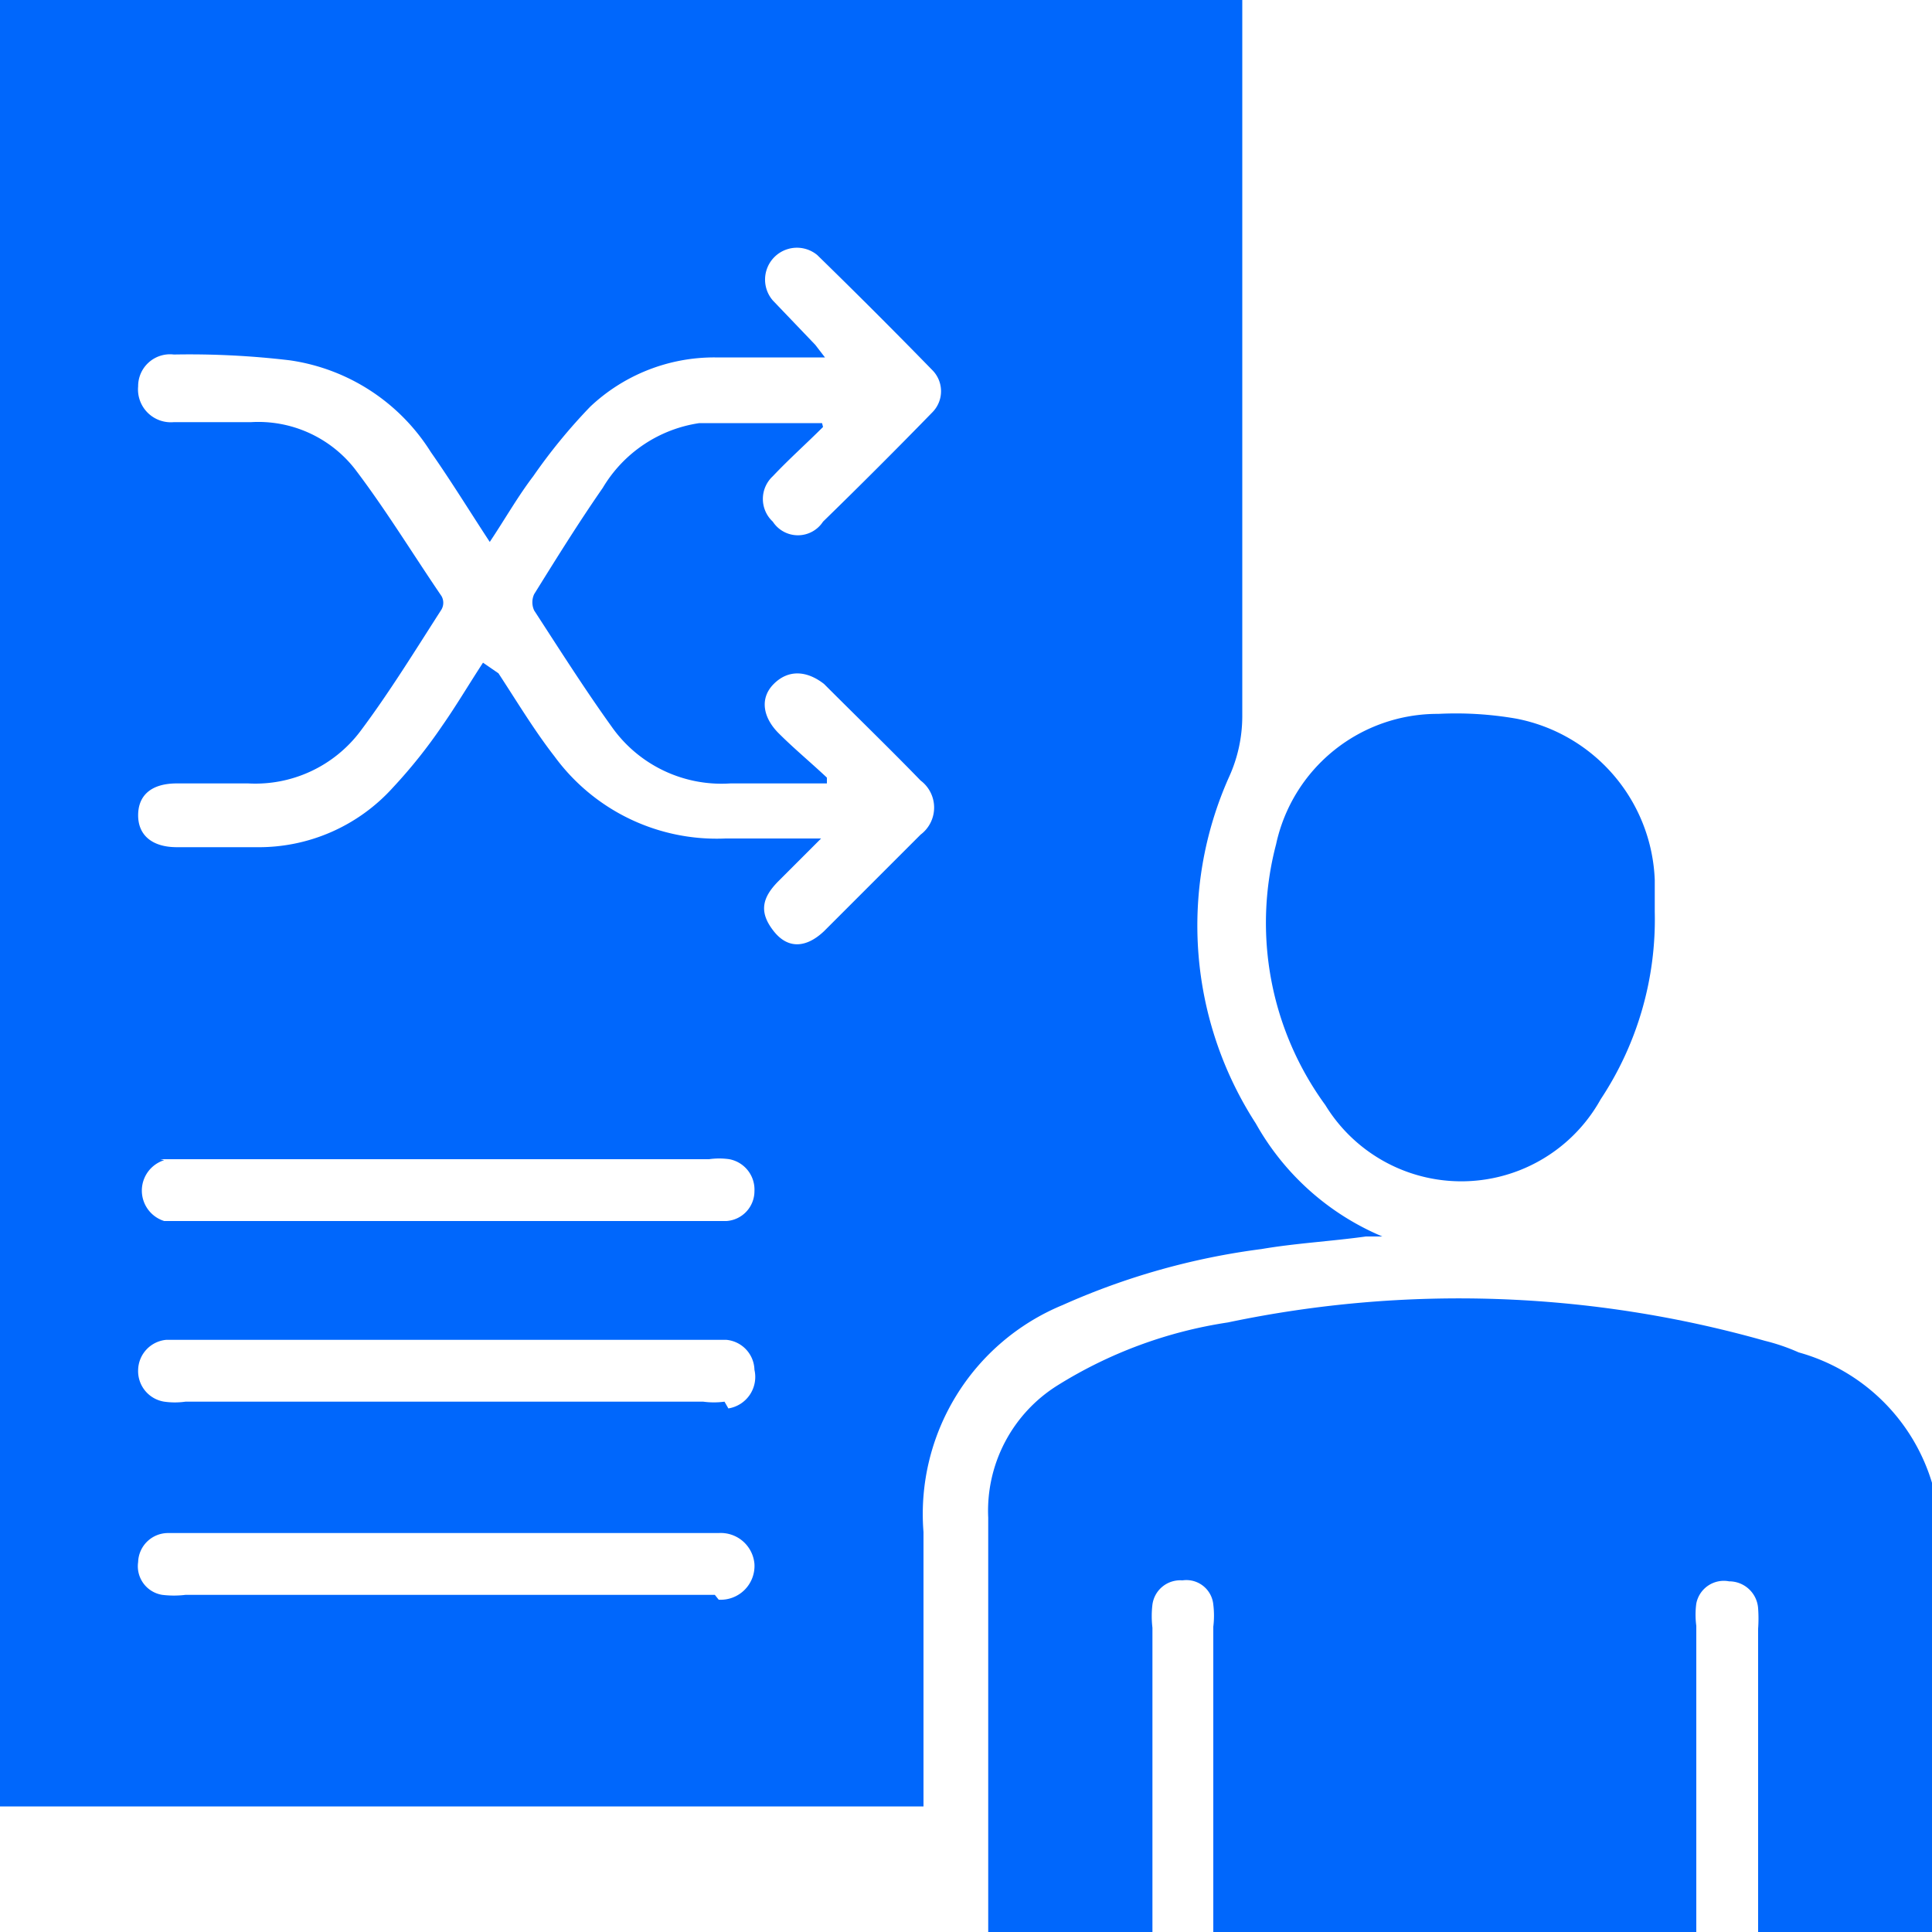 <svg xmlns="http://www.w3.org/2000/svg" xmlns:xlink="http://www.w3.org/1999/xlink" viewBox="0 0 20 20"><defs><style>.cls-1{fill:none;}.cls-2{clip-path:url(#clip-path);}.cls-3{fill:#0067fc;}</style><clipPath id="clip-path" transform="translate(0 0)"><rect class="cls-1" width="20" height="20"/></clipPath></defs><g id="Layer_2" data-name="Layer 2"><g id="Layer_1-2" data-name="Layer 1"><g class="cls-2"><path class="cls-3" d="M11,13.51a7.35,7.35,0,0,1,2.06-.58c.35-.06.72-.08,1.08-.13l.17,0A2.7,2.7,0,0,1,13,11.63a3.77,3.77,0,0,1-.28-3.58,1.52,1.52,0,0,0,.14-.63V0H0V18.7H9.56v-.21c0-.88,0-1.76,0-2.63A2.34,2.34,0,0,1,11,13.51Zm-3.6,3H1.92a1,1,0,0,1-.24,0,.3.3,0,0,1-.25-.34.31.31,0,0,1,.31-.3h5.7a.35.35,0,0,1,.37.32A.35.35,0,0,1,7.44,16.56Zm.1-2a.82.82,0,0,1-.22,0H1.92a.78.78,0,0,1-.22,0,.32.32,0,0,1-.27-.33.32.32,0,0,1,.29-.31h5.8a.32.32,0,0,1,.29.31A.33.33,0,0,1,7.54,14.58ZM1.66,12l.23,0H7.34a.75.75,0,0,1,.21,0,.32.32,0,0,1,.26.33.31.31,0,0,1-.29.31H1.7a.33.33,0,0,1,0-.63ZM8.51,4.38c-.43,0-.85,0-1.27,0a1.4,1.4,0,0,0-1,.67c-.25.36-.48.73-.71,1.1a.2.2,0,0,0,0,.17c.26.4.52.81.8,1.2a1.39,1.39,0,0,0,1.23.59h1l0-.06c-.17-.16-.34-.3-.5-.46s-.2-.36-.05-.51.34-.14.52,0c.35.35.7.69,1,1a.35.35,0,0,1,0,.56l-1,1c-.18.17-.37.19-.52,0s-.13-.34.05-.52l.44-.44,0,0-.15,0H7.51a2.08,2.08,0,0,1-1.77-.85c-.21-.27-.39-.57-.58-.86L5,6.86c-.15.23-.28.45-.42.65a5.3,5.3,0,0,1-.51.64,1.87,1.87,0,0,1-1.42.62H1.83c-.25,0-.4-.12-.4-.33s.14-.33.4-.33h.74a1.36,1.36,0,0,0,1.16-.54c.3-.4.57-.84.84-1.26a.14.14,0,0,0,0-.14c-.3-.44-.58-.9-.9-1.32a1.27,1.27,0,0,0-1.07-.48h-.8A.34.34,0,0,1,1.43,4a.33.33,0,0,1,.37-.33A8.8,8.8,0,0,1,3,3.73a2.07,2.07,0,0,1,1.46.95c.21.3.4.61.61.93.16-.24.29-.47.45-.68a5.79,5.79,0,0,1,.59-.72A1.87,1.87,0,0,1,7.4,3.7H8.54l-.1-.13L8,3.11a.33.33,0,0,1,.46-.47c.4.39.8.79,1.19,1.19a.31.31,0,0,1,0,.44c-.37.38-.75.76-1.13,1.13A.31.31,0,0,1,8,5.4a.32.32,0,0,1,0-.47c.17-.18.35-.34.52-.51Z" transform="translate(0 0)"/><path class="cls-3" d="M18.62,14a2.06,2.06,0,0,0-.35-.12,11.63,11.63,0,0,0-5.56-.19,4.63,4.63,0,0,0-1.76.65,1.53,1.53,0,0,0-.72,1.37c0,1.36,0,2.72,0,4.08V20h1.7V16.85a1,1,0,0,1,0-.24.29.29,0,0,1,.31-.25.28.28,0,0,1,.32.25.93.93,0,0,1,0,.23V20h5v-.23c0-1,0-2,0-2.94a.86.86,0,0,1,0-.23.29.29,0,0,1,.34-.23.3.3,0,0,1,.3.28,1.47,1.47,0,0,1,0,.21V20H20V15.35A2,2,0,0,0,18.62,14Z" transform="translate(0 0)"/><path class="cls-3" d="M16.57,11.38a3.37,3.37,0,0,0,.56-1.94c0-.07,0-.2,0-.33a1.77,1.77,0,0,0-1.43-1.67,3.64,3.64,0,0,0-.81-.05,1.71,1.71,0,0,0-1.68,1.35,3.2,3.2,0,0,0,.51,2.7A1.65,1.65,0,0,0,16.57,11.38Z" transform="translate(0 0)"/></g></g></g></svg>